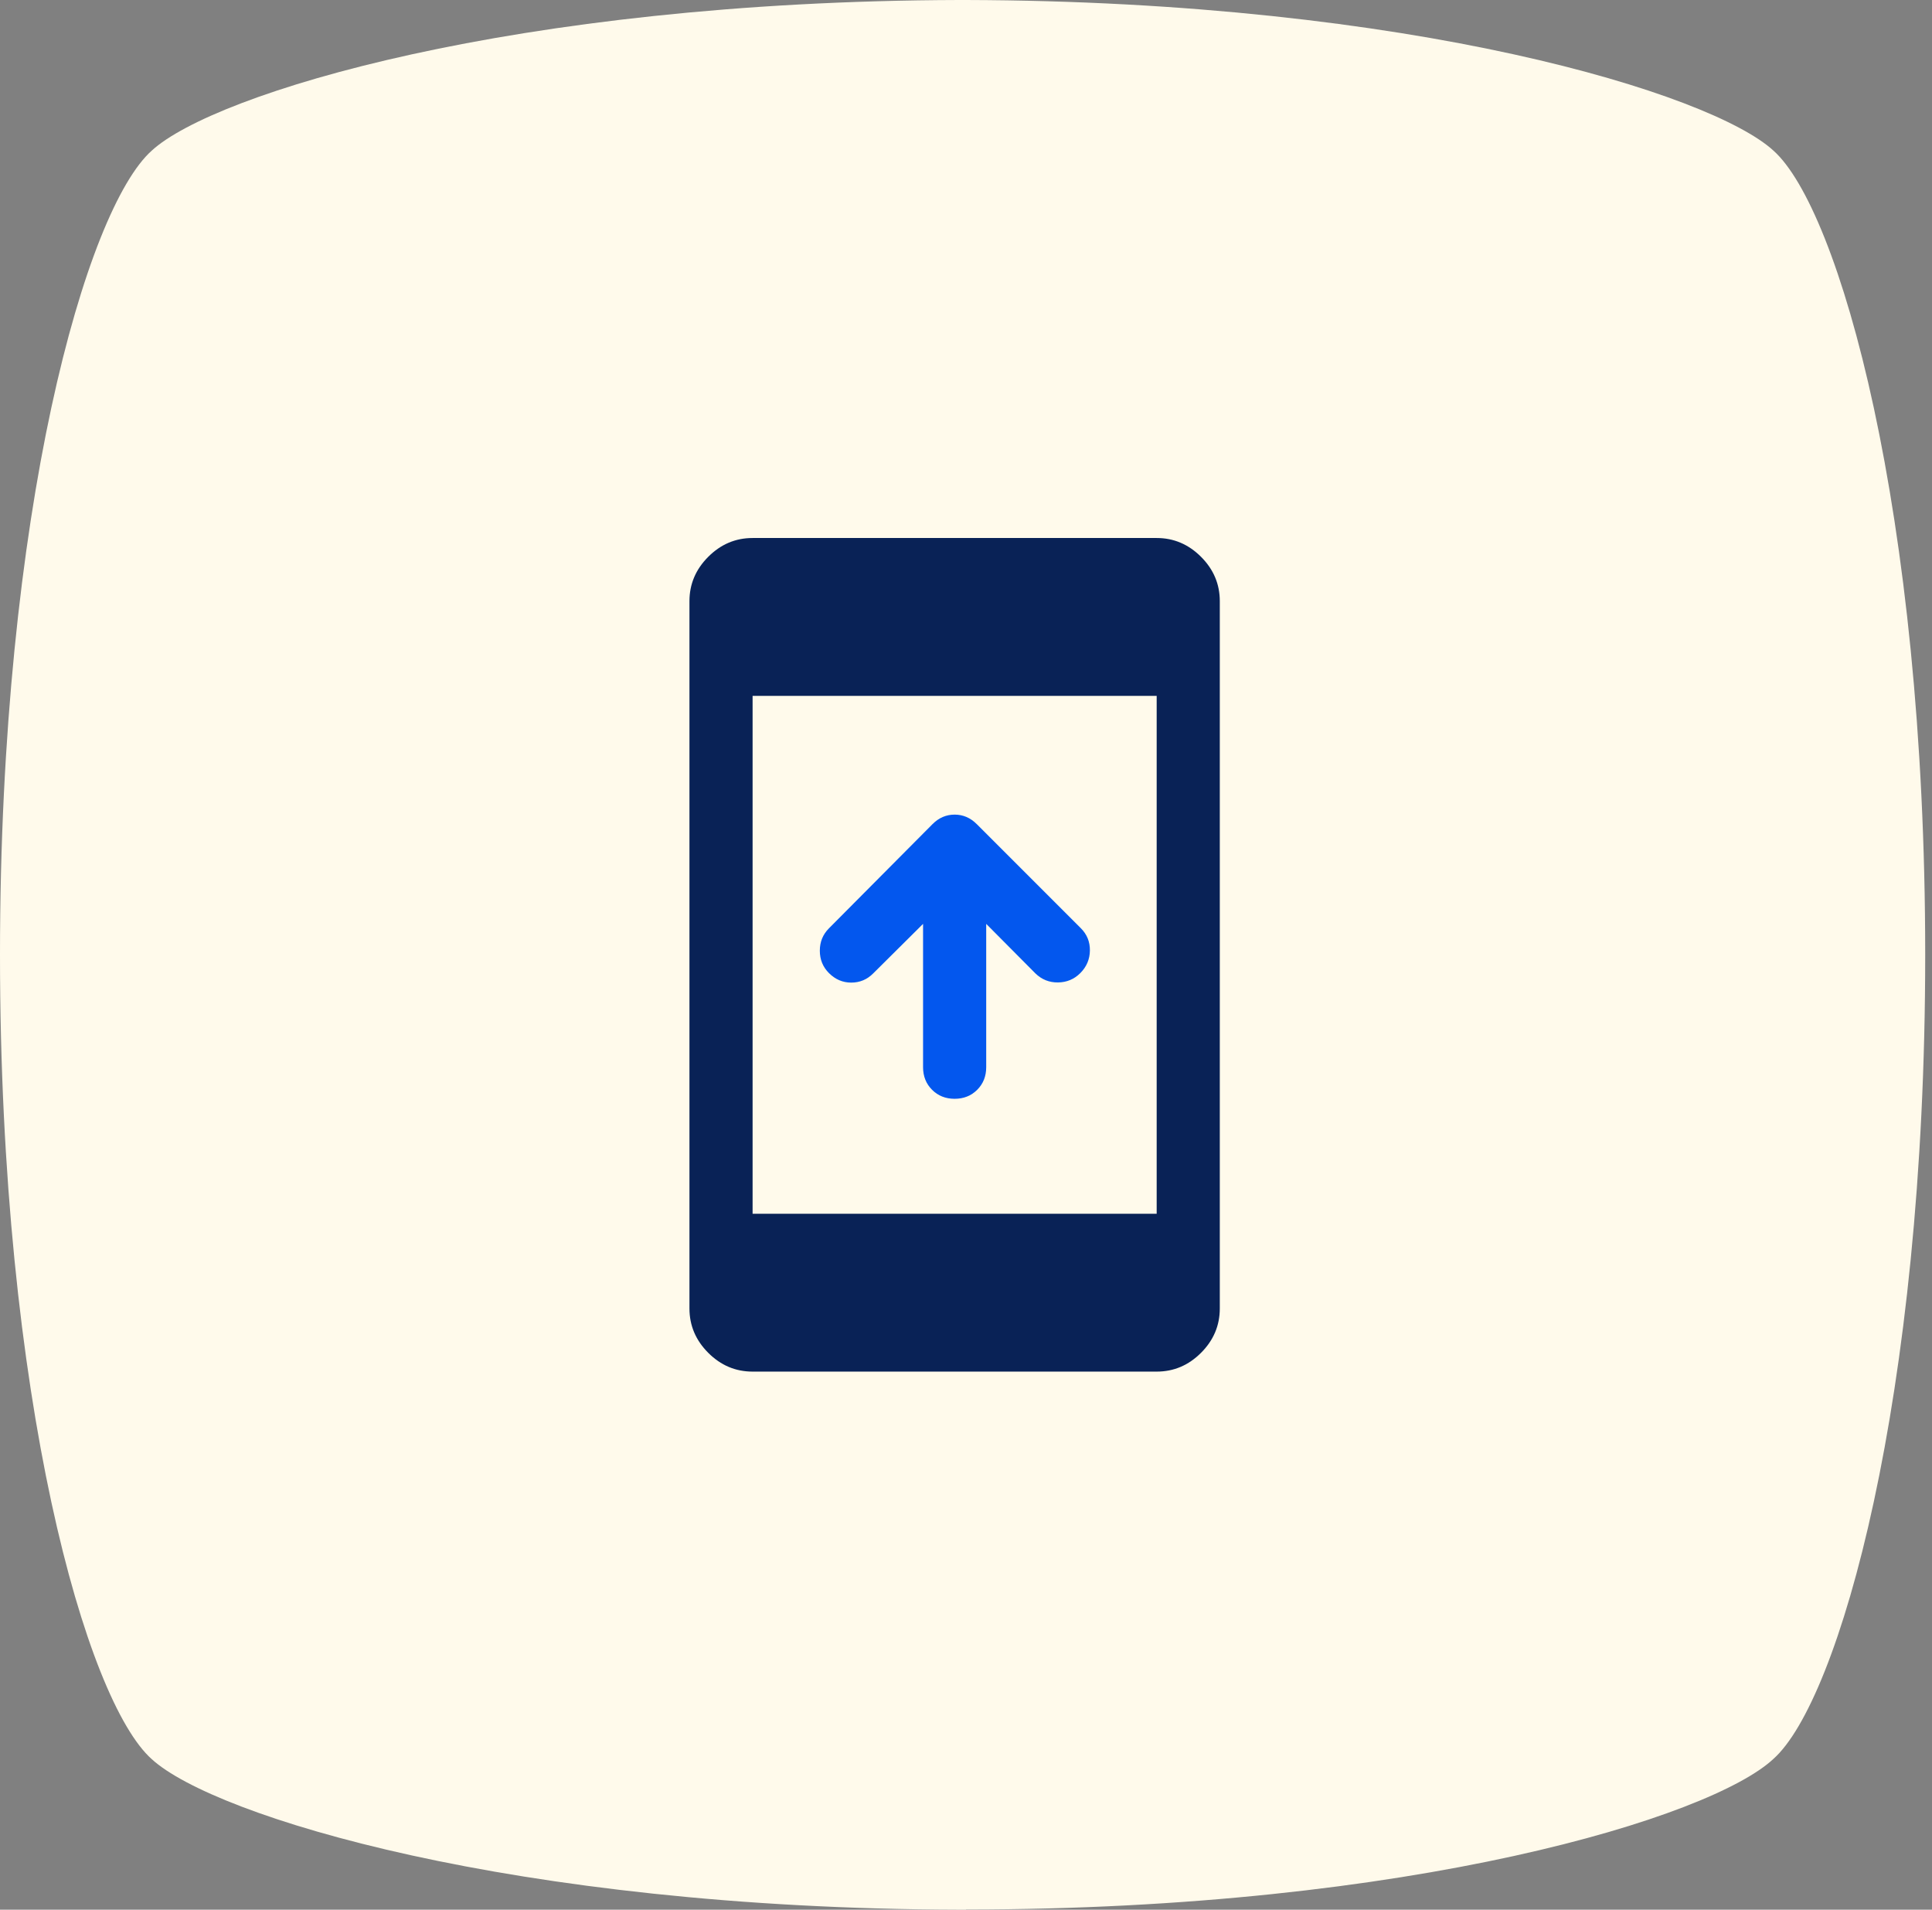 <svg width="85" height="84" viewBox="0 0 85 84" fill="none" xmlns="http://www.w3.org/2000/svg">
<rect x="0" y="0" width="85" height="84" fill="#808080" stroke="none"/>
<path d="M42.501 84H42.196C22.564 83.949 9.41 79.885 6.676 77.378C3.796 74.817 0 61.569 0 42C0 22.431 3.796 9.184 6.68 6.622C9.41 4.115 22.616 0.051 42.196 0H42.501C62.133 0.051 75.287 4.115 78.02 6.622C80.905 9.18 84.701 22.479 84.701 41.996C84.701 61.514 80.905 74.812 78.02 77.37C75.287 79.928 62.133 83.992 42.501 83.992V84Z" fill="#FFFAEB"/>
<mask id="mask0_2217_14464" style="mask-type:alpha" maskUnits="userSpaceOnUse" x="22" y="22" width="40" height="40">
<rect x="62" y="62" width="40" height="40" transform="rotate(-180 62 62)" fill="#D9D9D9"/>
</mask>
<g mask="url(#mask0_2217_14464)">
<path d="M50.889 23.665C51.639 23.665 52.289 23.941 52.84 24.492C53.391 25.043 53.666 25.693 53.666 26.443L53.666 57.554C53.666 58.304 53.391 58.955 52.84 59.506C52.289 60.057 51.639 60.332 50.889 60.332L33.111 60.332C32.361 60.332 31.71 60.057 31.16 59.506C30.609 58.955 30.333 58.304 30.333 57.554L30.333 26.443C30.333 25.693 30.609 25.043 31.16 24.492C31.71 23.941 32.361 23.665 33.111 23.665L50.889 23.665ZM50.889 30.61L33.111 30.61L33.111 53.388L50.889 53.388L50.889 30.61Z" fill="#092256"/>
<path d="M43.389 46.943L43.389 40.638L45.555 42.818C45.833 43.087 46.164 43.219 46.548 43.214C46.933 43.209 47.259 43.073 47.528 42.804C47.805 42.526 47.946 42.195 47.951 41.811C47.956 41.427 47.824 41.101 47.555 40.832L42.972 36.249C42.694 35.971 42.37 35.832 42 35.832C41.629 35.832 41.305 35.971 41.028 36.249L36.472 40.832C36.203 41.101 36.069 41.429 36.069 41.818C36.069 42.207 36.203 42.536 36.472 42.804C36.75 43.082 37.076 43.221 37.451 43.221C37.826 43.221 38.148 43.087 38.416 42.818L40.611 40.638L40.611 46.943C40.611 47.341 40.743 47.672 41.007 47.936C41.27 48.2 41.602 48.332 42 48.332C42.398 48.332 42.729 48.2 42.993 47.936C43.257 47.672 43.389 47.341 43.389 46.943Z" fill="#0357EE"/>
</g>
</svg>
